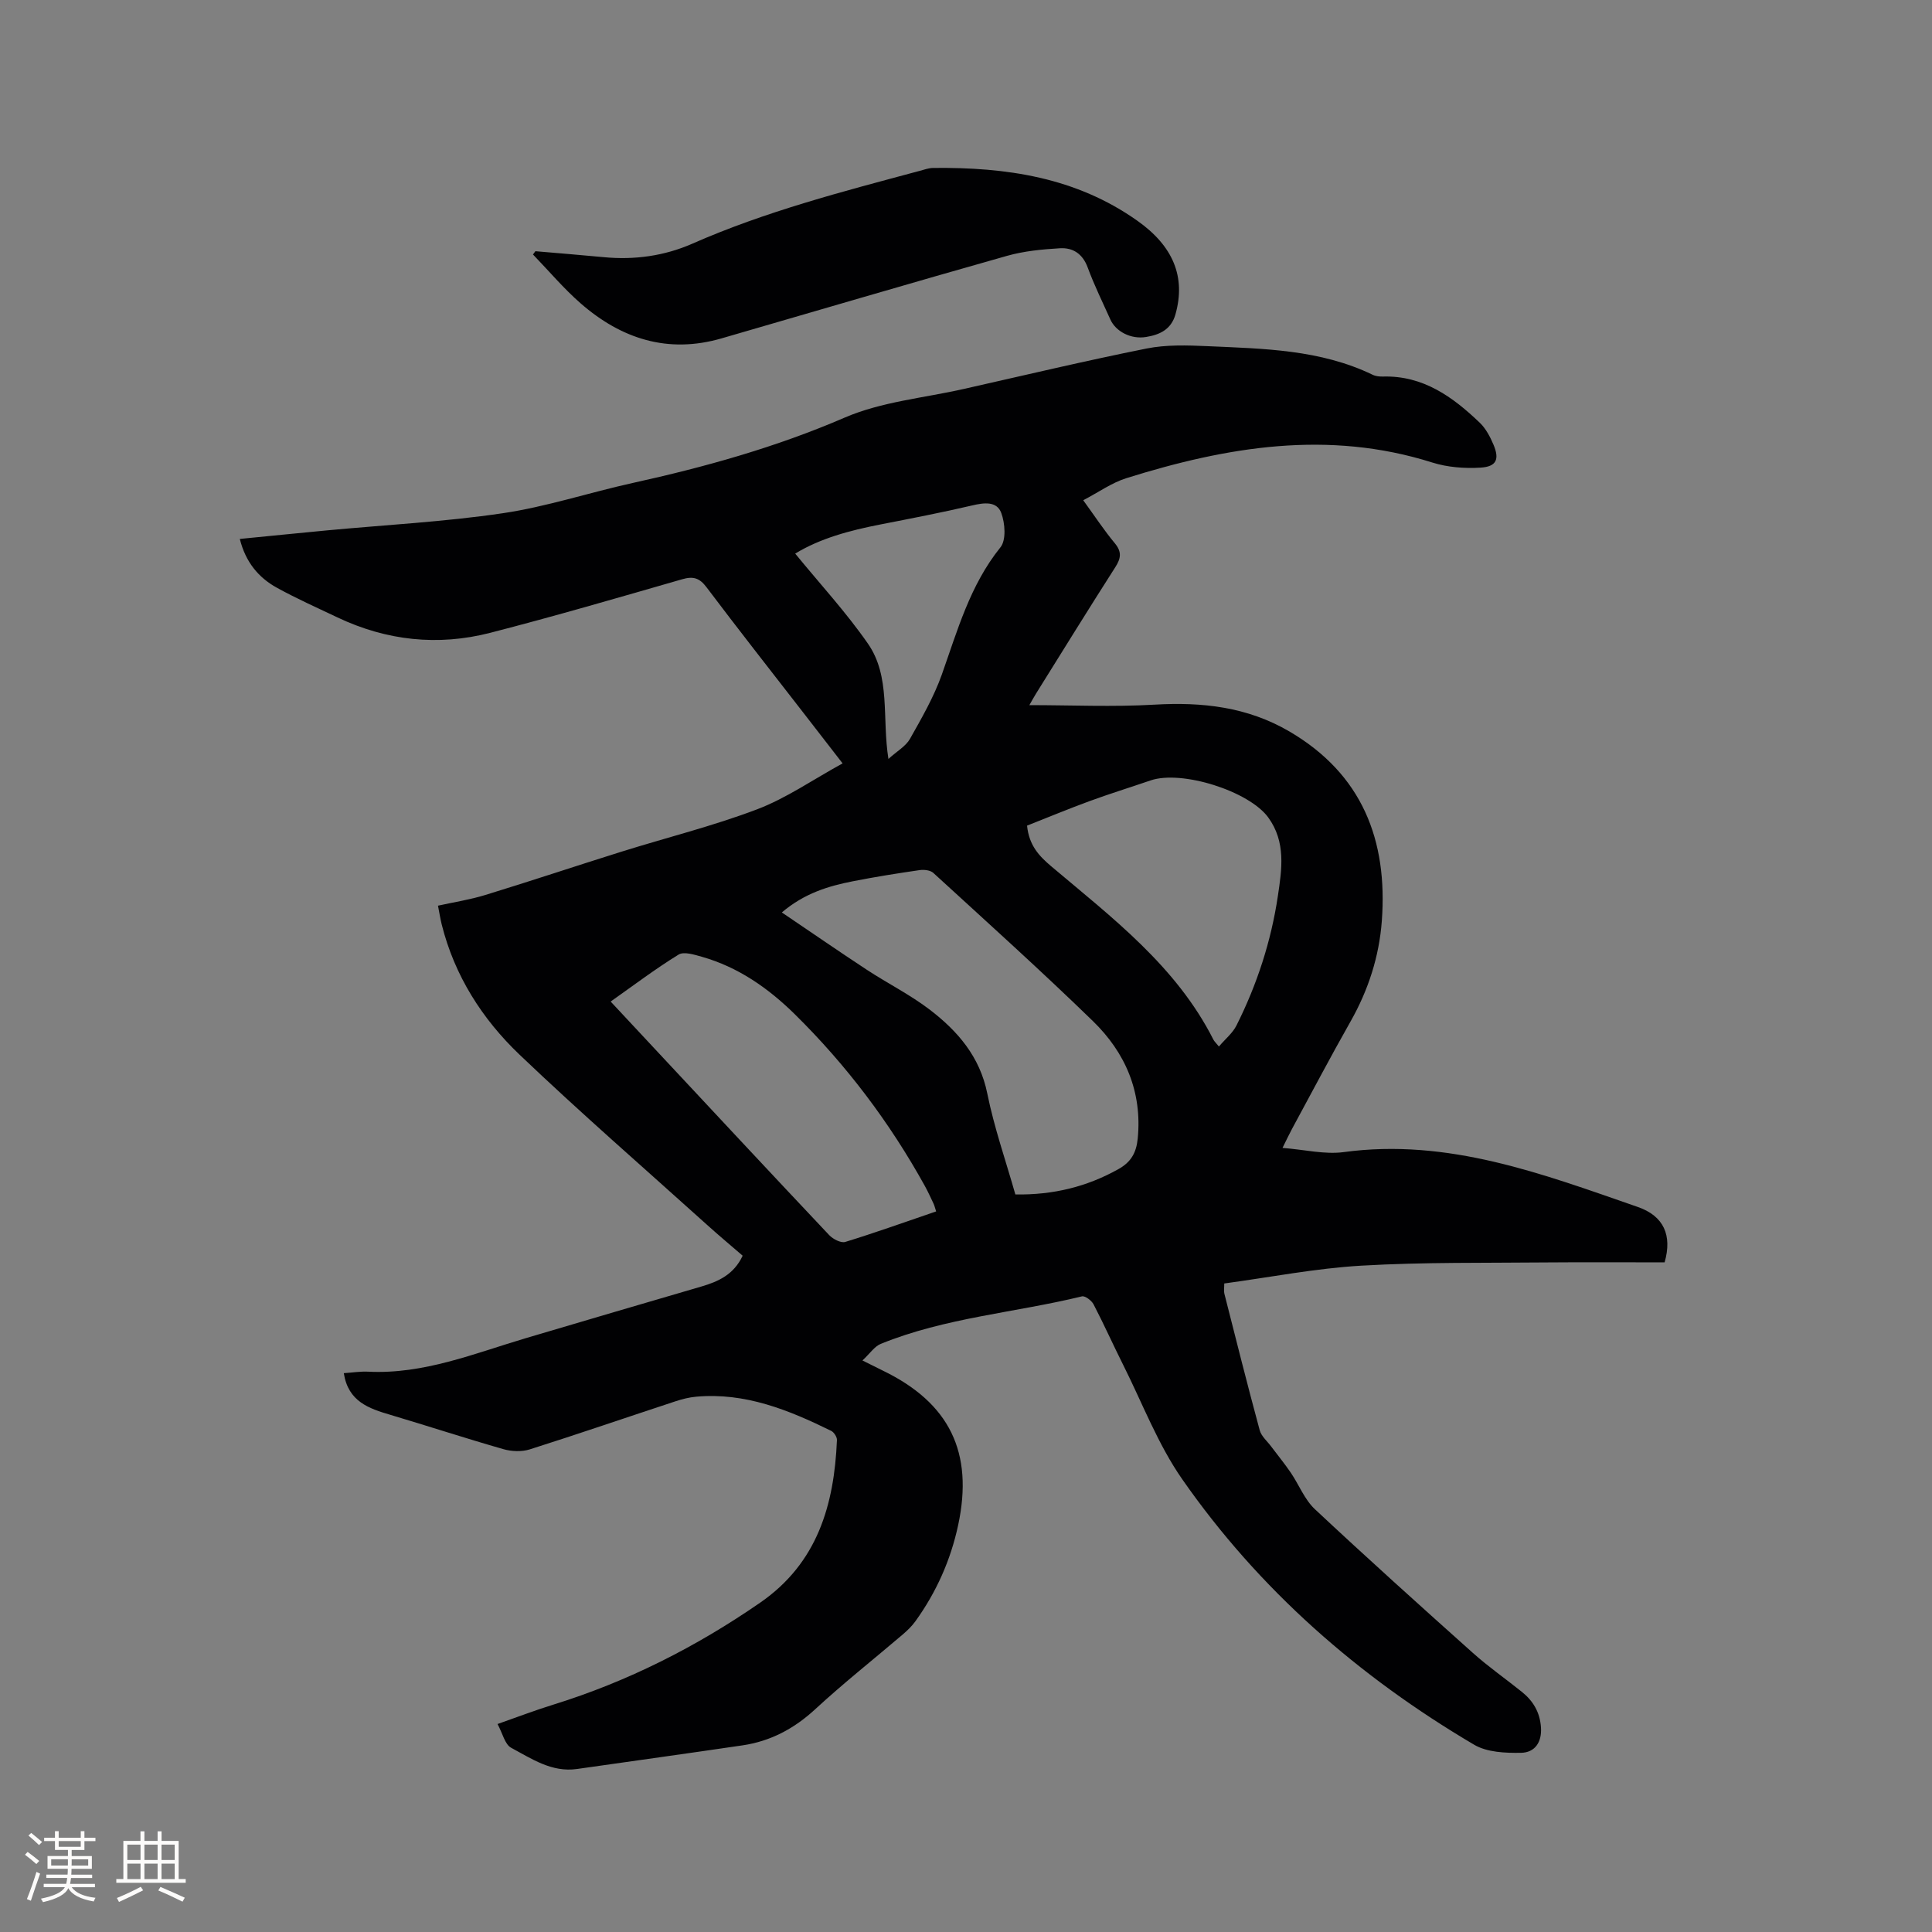 <svg enable-background="new 0 0 400 400" viewBox="0 0 400 400" xmlns="http://www.w3.org/2000/svg"><rect x="0" y="0" width="400" height="400" fill="#808080" stroke="none"/><path d="m71.18 284.3c1.88-.13 3.47-.39 5.03-.31 11.53.58 22-3.78 32.73-6.96 12.07-3.58 24.15-7.13 36.24-10.66 3.56-1.04 6.75-2.48 8.58-6.39-2.44-2.11-4.94-4.19-7.36-6.38-12.99-11.71-26.2-23.19-38.85-35.26-7.73-7.38-13.45-16.35-16.1-26.95-.28-1.13-.46-2.28-.77-3.88 3.32-.73 6.64-1.24 9.82-2.22 9.4-2.88 18.73-6 28.11-8.94s18.97-5.31 28.14-8.79c6.05-2.3 11.52-6.12 17.7-9.51-3.03-3.91-5.61-7.23-8.18-10.56-6.69-8.63-13.44-17.21-20.01-25.93-1.45-1.92-2.75-2.29-5.03-1.63-13.22 3.81-26.43 7.66-39.74 11.09-10.82 2.78-21.45 1.63-31.6-3.18-4.2-1.99-8.46-3.9-12.54-6.14-3.84-2.11-6.51-5.34-7.7-10.12 6.1-.6 12.07-1.2 18.05-1.77 12.13-1.14 24.34-1.77 36.38-3.55 9.07-1.34 17.9-4.28 26.89-6.26 15.01-3.31 29.69-7.4 43.91-13.54 7.65-3.3 16.39-4.06 24.65-5.93 12.6-2.84 25.17-5.83 37.84-8.37 4.09-.82 8.43-.68 12.64-.49 11.63.52 23.35.69 34.18 5.92.63.31 1.43.39 2.15.37 8.32-.23 14.44 4.21 20.04 9.57 1.25 1.2 2.14 2.91 2.83 4.53 1.28 3.04.62 4.56-2.7 4.76-3.3.2-6.83-.07-9.97-1.06-21.54-6.81-42.51-3.28-63.31 3.23-3.05.95-5.77 2.92-8.96 4.58 2.4 3.3 4.31 6.22 6.53 8.89 1.49 1.79 1.29 3.13.11 4.97-5.54 8.66-10.94 17.4-16.38 26.12-.54.87-1.03 1.78-1.41 2.44 8.67 0 17.32.4 25.92-.1 9.87-.58 19.22.47 27.88 5.53 15.11 8.83 20.42 22.54 19.17 39.27-.55 7.34-2.79 14.29-6.46 20.77-4.18 7.37-8.12 14.87-12.16 22.32-.54 1-1.02 2.03-1.94 3.88 4.59.36 8.74 1.4 12.68.87 21.6-2.93 41.18 4.52 60.88 11.36 5.39 1.87 7.15 5.88 5.55 11.47-7.91 0-15.95-.06-23.99.01-12.93.13-25.88-.08-38.78.67-9.47.55-18.87 2.4-28.4 3.69 0 .92-.12 1.54.02 2.1 2.4 9.44 4.77 18.89 7.32 28.29.34 1.25 1.56 2.26 2.38 3.37 1.35 1.8 2.78 3.55 4.05 5.41 1.7 2.5 2.84 5.54 4.98 7.55 10.76 10.07 21.72 19.93 32.7 29.75 3.23 2.89 6.81 5.38 10.2 8.11 2.32 1.87 3.7 4.2 3.92 7.31.22 3.17-1.33 5.23-4.11 5.28-3.26.06-7.05-.1-9.72-1.67-23.94-14.11-44.53-32.13-60.45-54.98-5.03-7.22-8.23-15.71-12.21-23.65-2.09-4.16-3.99-8.42-6.14-12.55-.41-.79-1.76-1.81-2.41-1.65-13.87 3.38-28.3 4.4-41.66 9.84-1.29.53-2.21 1.97-3.78 3.43 1.97.98 3.07 1.54 4.18 2.08 13.85 6.69 18.86 16.94 15.64 31.99-1.55 7.25-4.51 13.88-8.83 19.89-.73 1.02-1.66 1.92-2.61 2.74-6.05 5.16-12.3 10.1-18.14 15.49-4.37 4.04-9.26 6.64-15.08 7.5-11.41 1.68-22.84 3.26-34.25 4.89-5.25.75-9.41-2.13-13.64-4.39-1.3-.7-1.76-2.96-2.82-4.92 4.05-1.42 7.75-2.84 11.54-4.01 15.4-4.78 29.59-11.96 42.84-21.12 11.85-8.19 15.32-20.22 15.89-33.66.03-.63-.61-1.62-1.2-1.91-8.81-4.33-17.81-7.98-27.94-7.07-1.46.13-2.92.5-4.31.96-10.05 3.31-20.06 6.75-30.15 9.95-1.65.52-3.74.44-5.43-.04-7.82-2.24-15.56-4.77-23.35-7.09-4.51-1.33-8.8-2.74-9.72-8.65zm139.04-37c7.86.12 14.83-1.6 21.36-5.26 2.58-1.44 3.68-3.38 3.97-6.28.96-9.71-2.56-17.83-9.28-24.36-10.77-10.47-21.95-20.52-33.03-30.67-.62-.57-1.94-.72-2.86-.58-4.61.67-9.21 1.4-13.77 2.3-5.09 1-10.03 2.47-14.74 6.46 6.02 4.07 11.74 8.02 17.55 11.84 4.32 2.84 9.01 5.18 13.1 8.31 5.77 4.42 10.35 9.71 11.89 17.35 1.41 7 3.8 13.82 5.81 20.89zm-16.4 3.51c-.26-.78-.35-1.2-.52-1.57-.59-1.24-1.16-2.5-1.82-3.7-7.27-13.14-16.24-25.03-26.93-35.56-5.48-5.39-11.72-9.76-19.24-11.89-1.56-.44-3.71-1.13-4.82-.45-4.8 2.95-9.31 6.37-14.06 9.72 3.14 3.36 5.95 6.38 8.77 9.4 12.14 13 24.26 26.02 36.47 38.95.78.83 2.43 1.69 3.33 1.42 6.25-1.92 12.41-4.13 18.82-6.32zm58.54-34.14c1.33-1.56 2.85-2.78 3.64-4.36 4.25-8.47 7.17-17.42 8.57-26.81.83-5.55 1.69-11.18-1.99-16.25-3.97-5.46-17.92-9.88-24.37-7.67-4.2 1.44-8.45 2.75-12.62 4.28-4.41 1.62-8.75 3.42-12.95 5.08.42 4.1 2.48 6.28 5.02 8.43 12.59 10.63 25.86 20.65 33.56 35.87.18.36.5.64 1.14 1.43zm-68.42-59.54c1.8-1.63 3.59-2.63 4.45-4.14 2.43-4.31 4.94-8.66 6.59-13.29 3.26-9.18 5.84-18.54 12.15-26.38 1.22-1.51.96-5 .17-7.12-.93-2.5-3.6-2.13-6.08-1.54-6.28 1.47-12.63 2.69-18.97 3.93-6.33 1.23-12.49 2.89-17.61 6.03 5.15 6.3 10.55 12.15 15.05 18.63 4.76 6.85 2.89 15.37 4.25 23.88z" fill="#010103"/><path d="m110.85 52.01c4.71.41 9.42.78 14.12 1.23 6.36.62 12.59-.25 18.35-2.78 15.19-6.69 31.17-10.81 47.11-15.09.92-.25 1.85-.59 2.78-.6 15.08-.17 29.55 1.92 42.29 10.95 7.36 5.21 10.05 11.58 7.87 19.35-.9 3.21-3.34 4.25-6.1 4.7-3.15.52-6.28-1.16-7.38-3.62-1.6-3.57-3.34-7.09-4.69-10.76-1.05-2.85-3.06-4.15-5.76-3.99-3.66.22-7.4.57-10.91 1.56-19.75 5.58-39.44 11.39-59.15 17.1-11.11 3.22-20.74.09-29.16-7.25-3.54-3.09-6.59-6.73-9.87-10.12.17-.23.33-.45.5-.68z" fill="#010103"/><g fill="#fcfbfa"><path d="m5.17 384 .55-.58c.85.61 1.65 1.24 2.4 1.87l-.59.64c-.83-.73-1.62-1.38-2.36-1.93m1.22 9.53-.82-.34c.71-1.76 1.37-3.64 1.98-5.63.24.13.5.25.76.36-.6 1.67-1.24 3.54-1.92 5.61m-.5-13.5.57-.54c.56.44 1.31 1.06 2.26 1.87l-.64.64c-.68-.66-1.41-1.32-2.19-1.97m3.25.46h2.24v-1.36h.77v1.36h4.57v-1.36h.76v1.36h2.28v.69h-2.28v1.84h-2.64v1.26h4.18v2.64h-4.21c0 .45-.02.86-.05 1.21h4.32v.69h-4.38c-.04.34-.1.75-.19 1.22h5.15v.69h-4.82c.87 1.19 2.51 1.92 4.93 2.19-.17.31-.3.57-.37.76-2.77-.49-4.52-1.41-5.26-2.76-.56 1.26-2.3 2.23-5.24 2.9-.12-.24-.26-.48-.43-.72 2.73-.55 4.38-1.34 4.96-2.38h-4.38v-.69h4.65c.1-.38.17-.79.21-1.22h-4.32v-.69h4.4c.03-.34.05-.75.05-1.21h-4.2v-2.64h4.23v-1.26h-2.69v-1.84h-2.24zm1.46 4.46v1.29h3.45c.01-.4.02-.57.01-.53v-.32-.45h-3.46zm1.55-2.59h4.57v-1.19h-4.57zm6.11 2.59h-3.42v.77c-.01.19-.01.37-.02.53h3.44z"/><path d="m32.63 379.16h.82v1.98h3.54v7.89h1.46v.78h-14.37v-.78h1.46v-7.89h3.54v-1.98h.82v1.98h2.73zm-3.49 11.48.5.73c-1.61.82-3.28 1.63-5 2.41-.13-.27-.28-.55-.44-.82 1.75-.72 3.4-1.49 4.94-2.32m-2.78-5.55h2.73v-3.18h-2.73zm0 3.95h2.73v-3.2h-2.73zm3.54-3.95h2.73v-3.18h-2.73zm0 3.95h2.73v-3.2h-2.73zm7.89 4.68c-1.84-.92-3.51-1.7-5.02-2.32l.45-.73c1.89.8 3.57 1.55 5.04 2.23zm-1.62-11.81h-2.73v3.18h2.73zm-2.73 7.13h2.73v-3.2h-2.73z"/></g></svg>